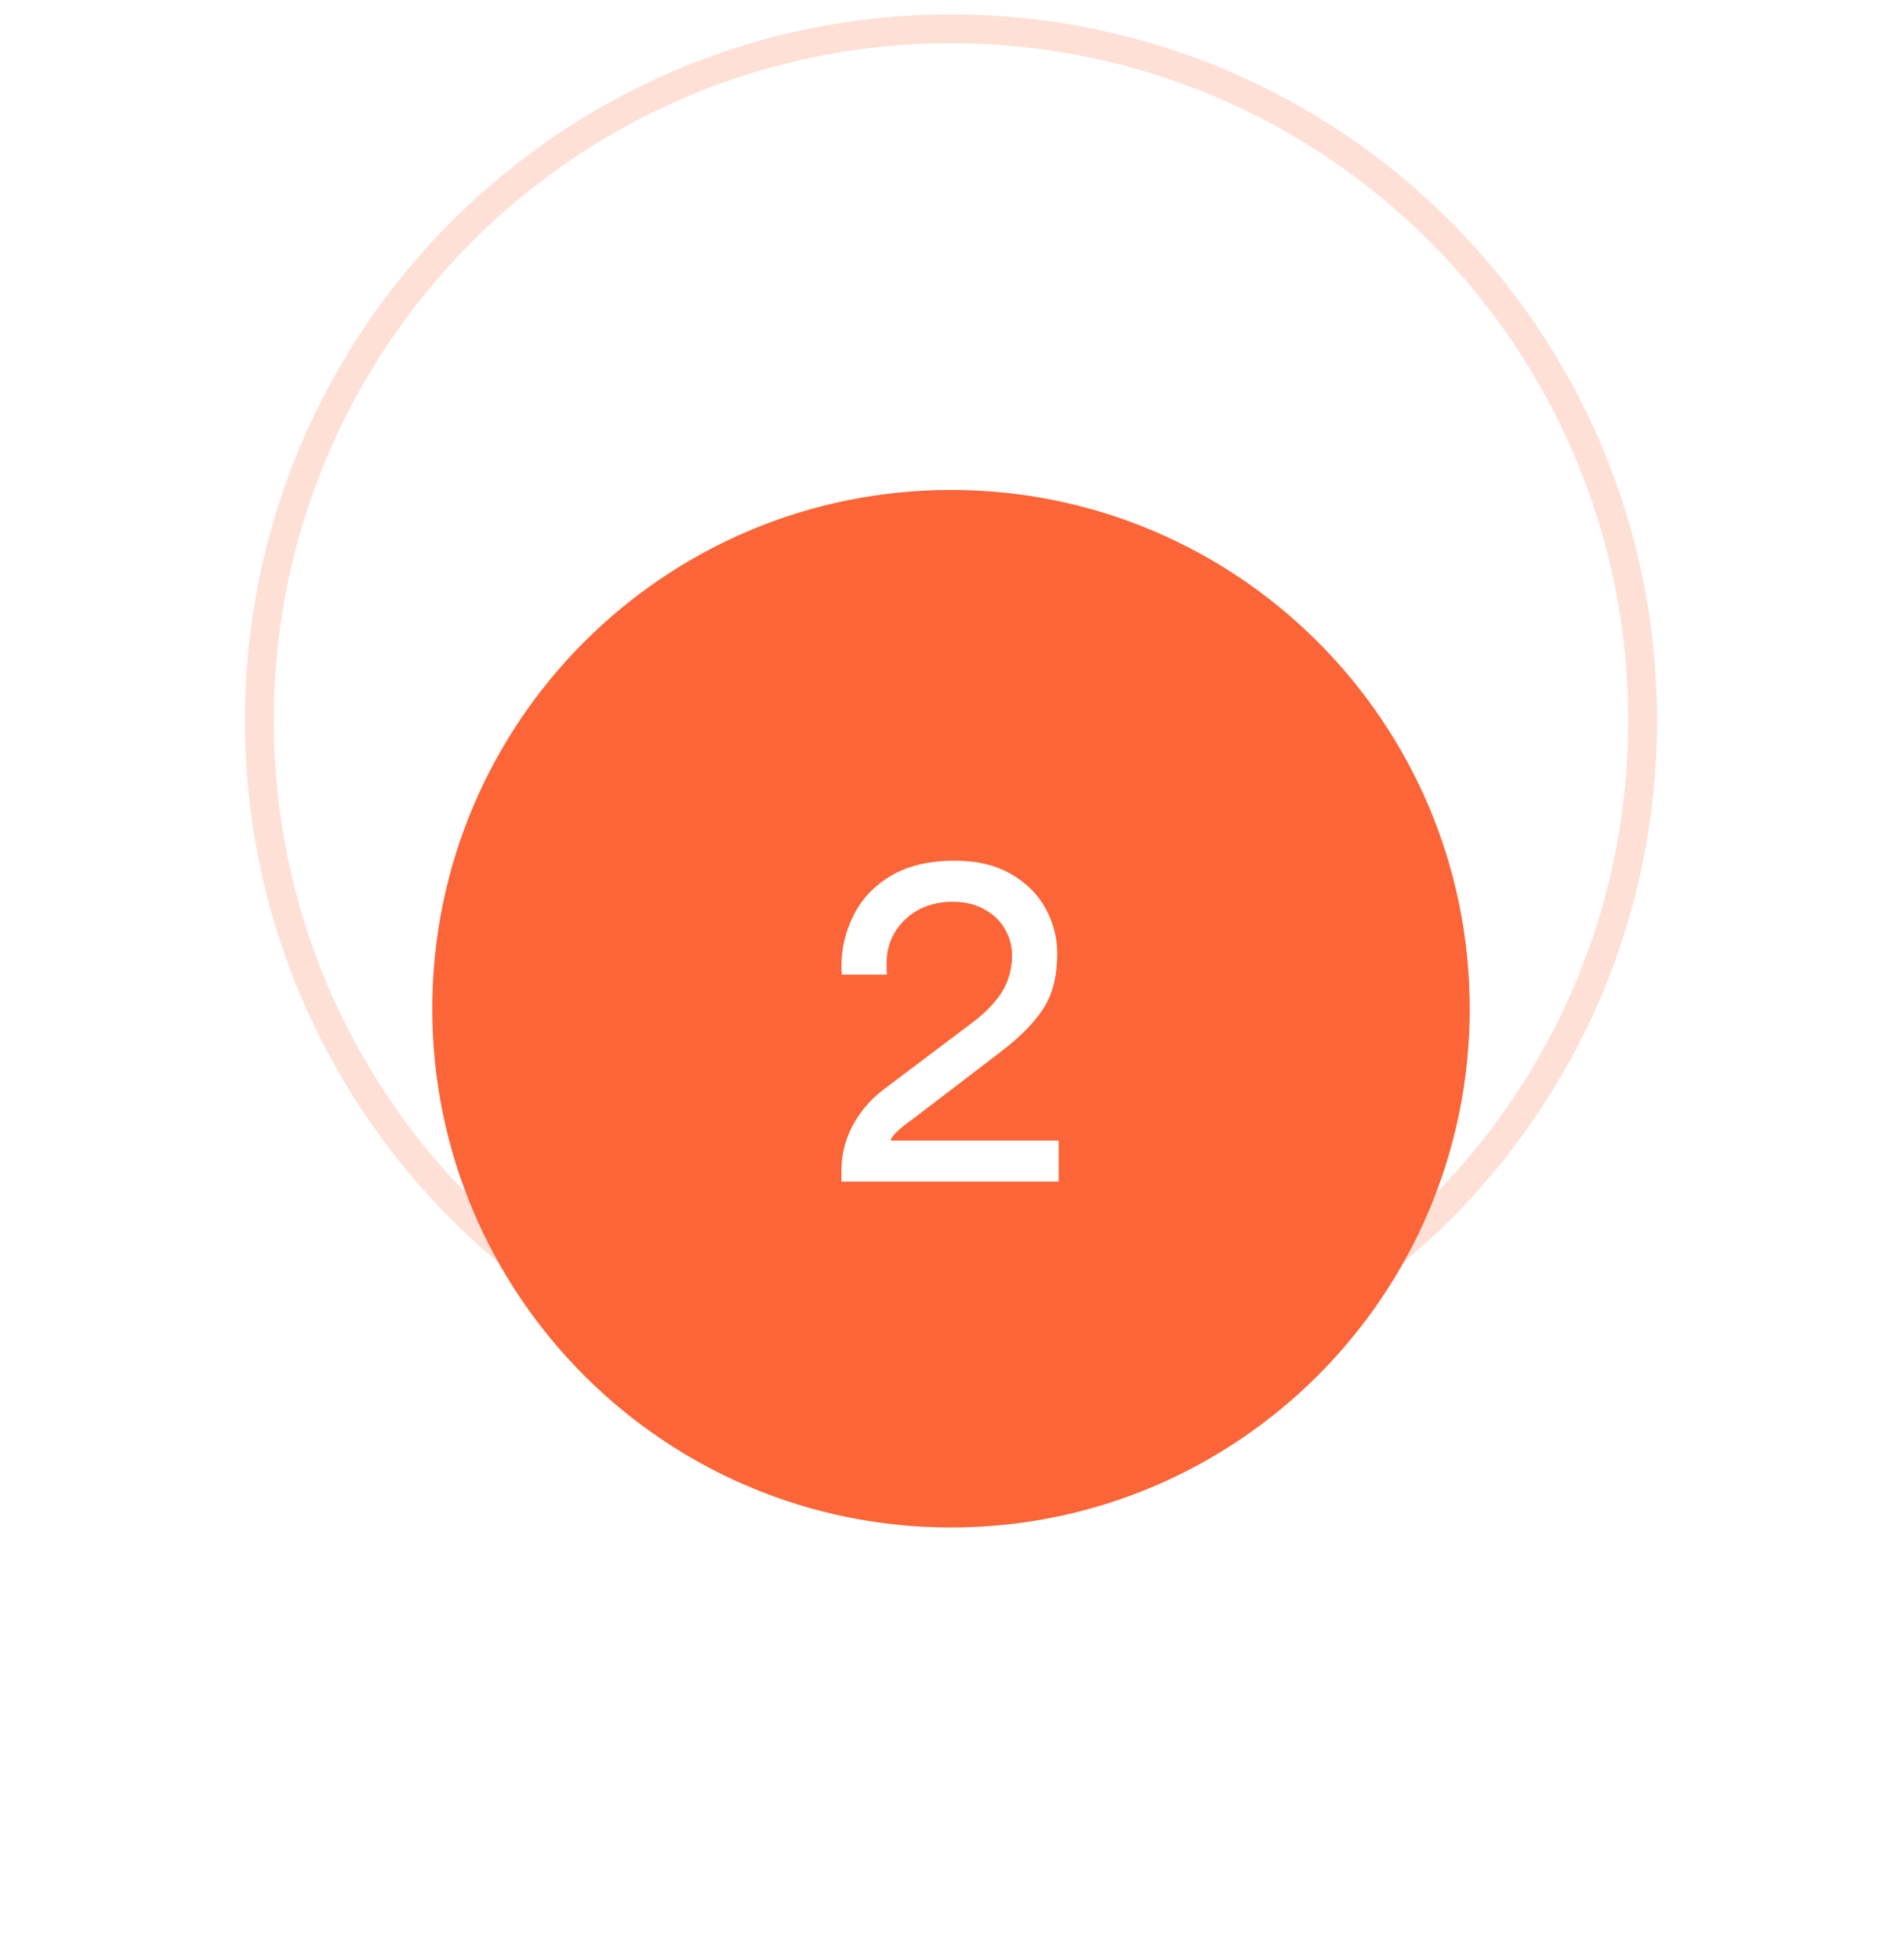 <svg width="66" height="68" viewBox="0 0 66 68" fill="none" xmlns="http://www.w3.org/2000/svg">
<path opacity="0.2" fill-rule="evenodd" clip-rule="evenodd" d="M33 49C46.255 49 57 38.255 57 25C57 11.745 46.255 1 33 1C19.745 1 9 11.745 9 25C9 38.255 19.745 49 33 49Z" stroke="#FC6537"/>
<g filter="url(#filter0_d)">
<path fill-rule="evenodd" clip-rule="evenodd" d="M33 43C42.941 43 51 34.941 51 25C51 15.059 42.941 7 33 7C23.059 7 15 15.059 15 25C15 34.941 23.059 43 33 43Z" fill="#FC6537"/>
<path d="M33.134 19.864C33.902 19.864 34.553 20.019 35.086 20.328C35.62 20.637 36.02 21.037 36.286 21.528C36.553 22.019 36.686 22.536 36.686 23.08C36.686 23.848 36.532 24.477 36.222 24.968C35.913 25.459 35.417 25.965 34.734 26.488L31.678 28.824C31.433 28.995 31.241 29.149 31.102 29.288C30.974 29.416 30.91 29.512 30.91 29.576H36.734V31H29.198V30.616C29.198 30.072 29.326 29.555 29.582 29.064C29.849 28.563 30.217 28.136 30.686 27.784L33.87 25.384C34.318 25.021 34.638 24.664 34.83 24.312C35.022 23.96 35.118 23.571 35.118 23.144C35.118 22.824 35.038 22.525 34.878 22.248C34.718 21.96 34.483 21.731 34.174 21.56C33.865 21.379 33.492 21.288 33.054 21.288C32.606 21.288 32.206 21.384 31.854 21.576C31.513 21.768 31.246 22.024 31.054 22.344C30.862 22.664 30.766 23.016 30.766 23.4V23.624C30.766 23.709 30.771 23.773 30.782 23.816H29.214L29.198 23.656V23.528C29.198 22.909 29.337 22.323 29.614 21.768C29.892 21.203 30.323 20.744 30.91 20.392C31.497 20.04 32.238 19.864 33.134 19.864Z" fill="white"/>
</g>
<defs>
<filter id="filter0_d" x="0" y="2" width="66" height="66" filterUnits="userSpaceOnUse" color-interpolation-filters="sRGB">
<feFlood flood-opacity="0" result="BackgroundImageFix"/>
<feColorMatrix in="SourceAlpha" type="matrix" values="0 0 0 0 0 0 0 0 0 0 0 0 0 0 0 0 0 0 127 0"/>
<feOffset dy="10"/>
<feGaussianBlur stdDeviation="7.5"/>
<feColorMatrix type="matrix" values="0 0 0 0 0.082 0 0 0 0 0.145 0 0 0 0 0.278 0 0 0 0.15 0"/>
<feBlend mode="normal" in2="BackgroundImageFix" result="effect1_dropShadow"/>
<feBlend mode="normal" in="SourceGraphic" in2="effect1_dropShadow" result="shape"/>
</filter>
</defs>
</svg>
